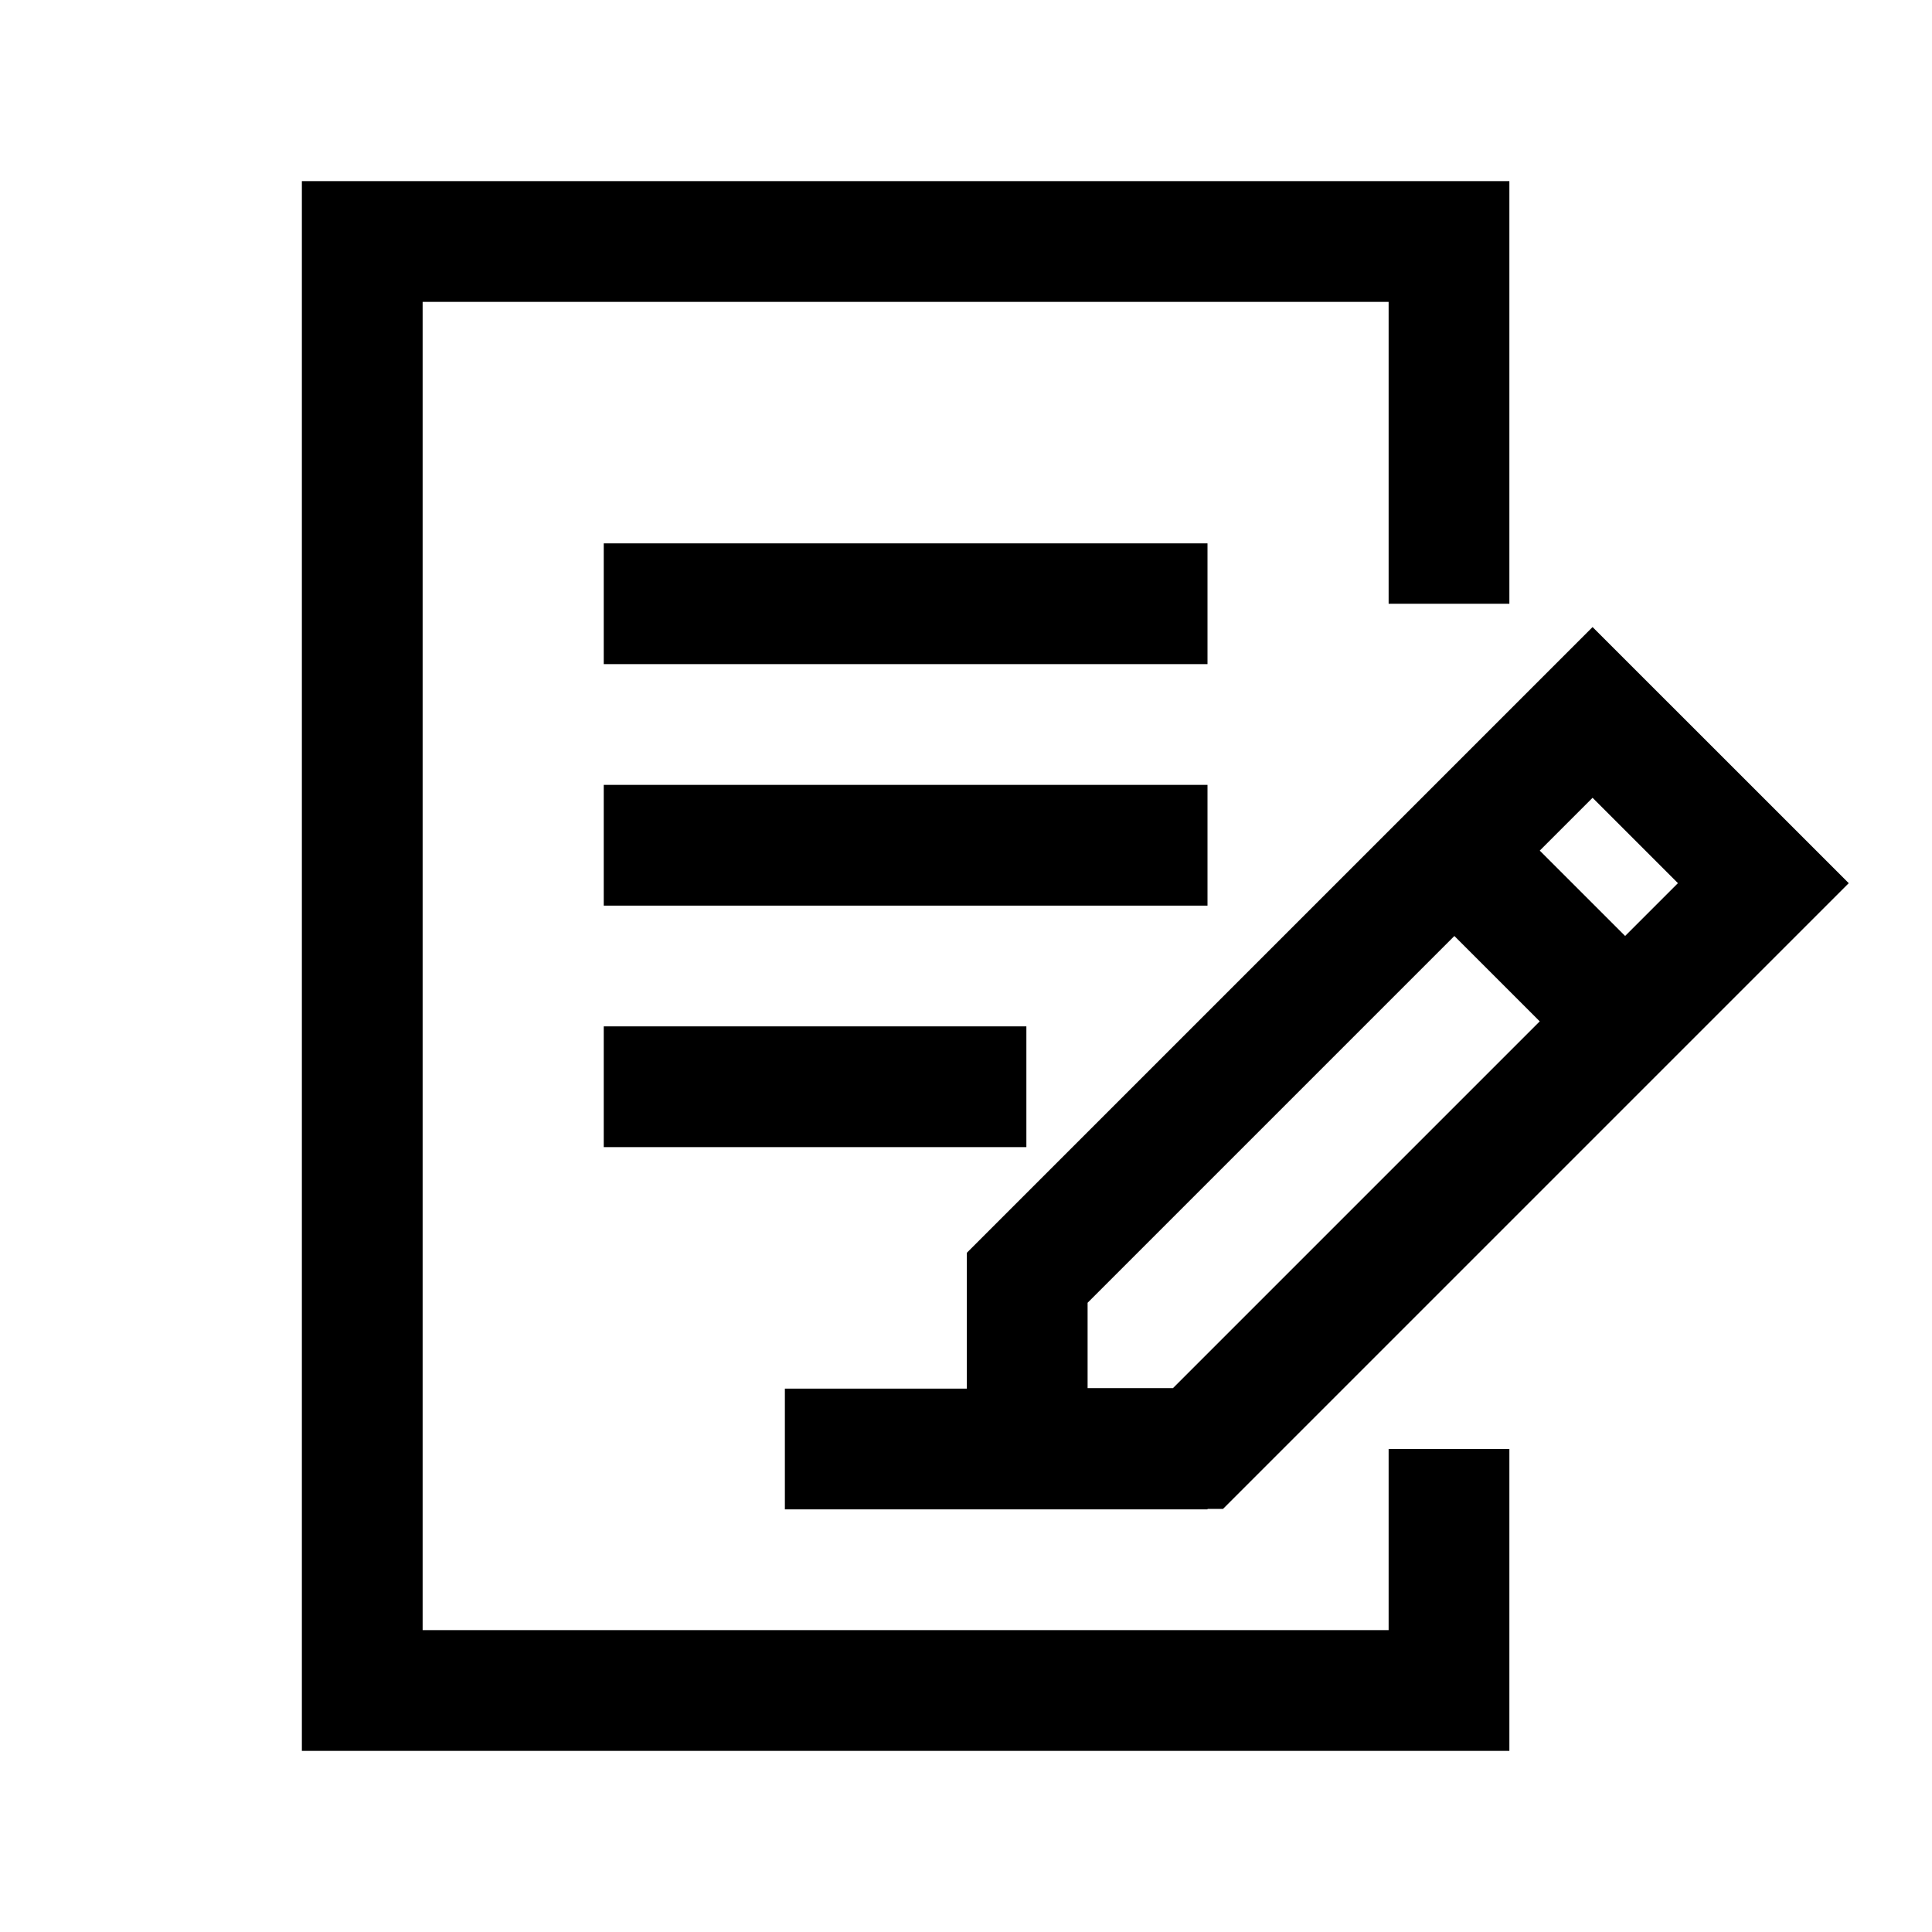 <svg width="32" height="32" xmlns="http://www.w3.org/2000/svg"><g fill="currentColor" fill-rule="evenodd"><path fill-rule="nonzero" d="M7 27V5h16v5h2V3H5v26h20v-5h-2v3z"/><path fill-rule="nonzero" d="M10 11h10V9H10zM10 15h10v-2H10zM10 19h7v-2h-7zM13 25h7v-2h-7z"/><path d="M26.378 13.214l-8.364 8.364v1.414h1.414l8.364-8.364-1.414-1.414zm-6.121 11.778h-4.243V20.75l10.364-10.364 4.243 4.242-10.364 10.364z" fill-rule="nonzero"/><path d="M24.914 13.5l2.829 2.828-1.415 1.414-2.828-2.828z"/></g></svg>